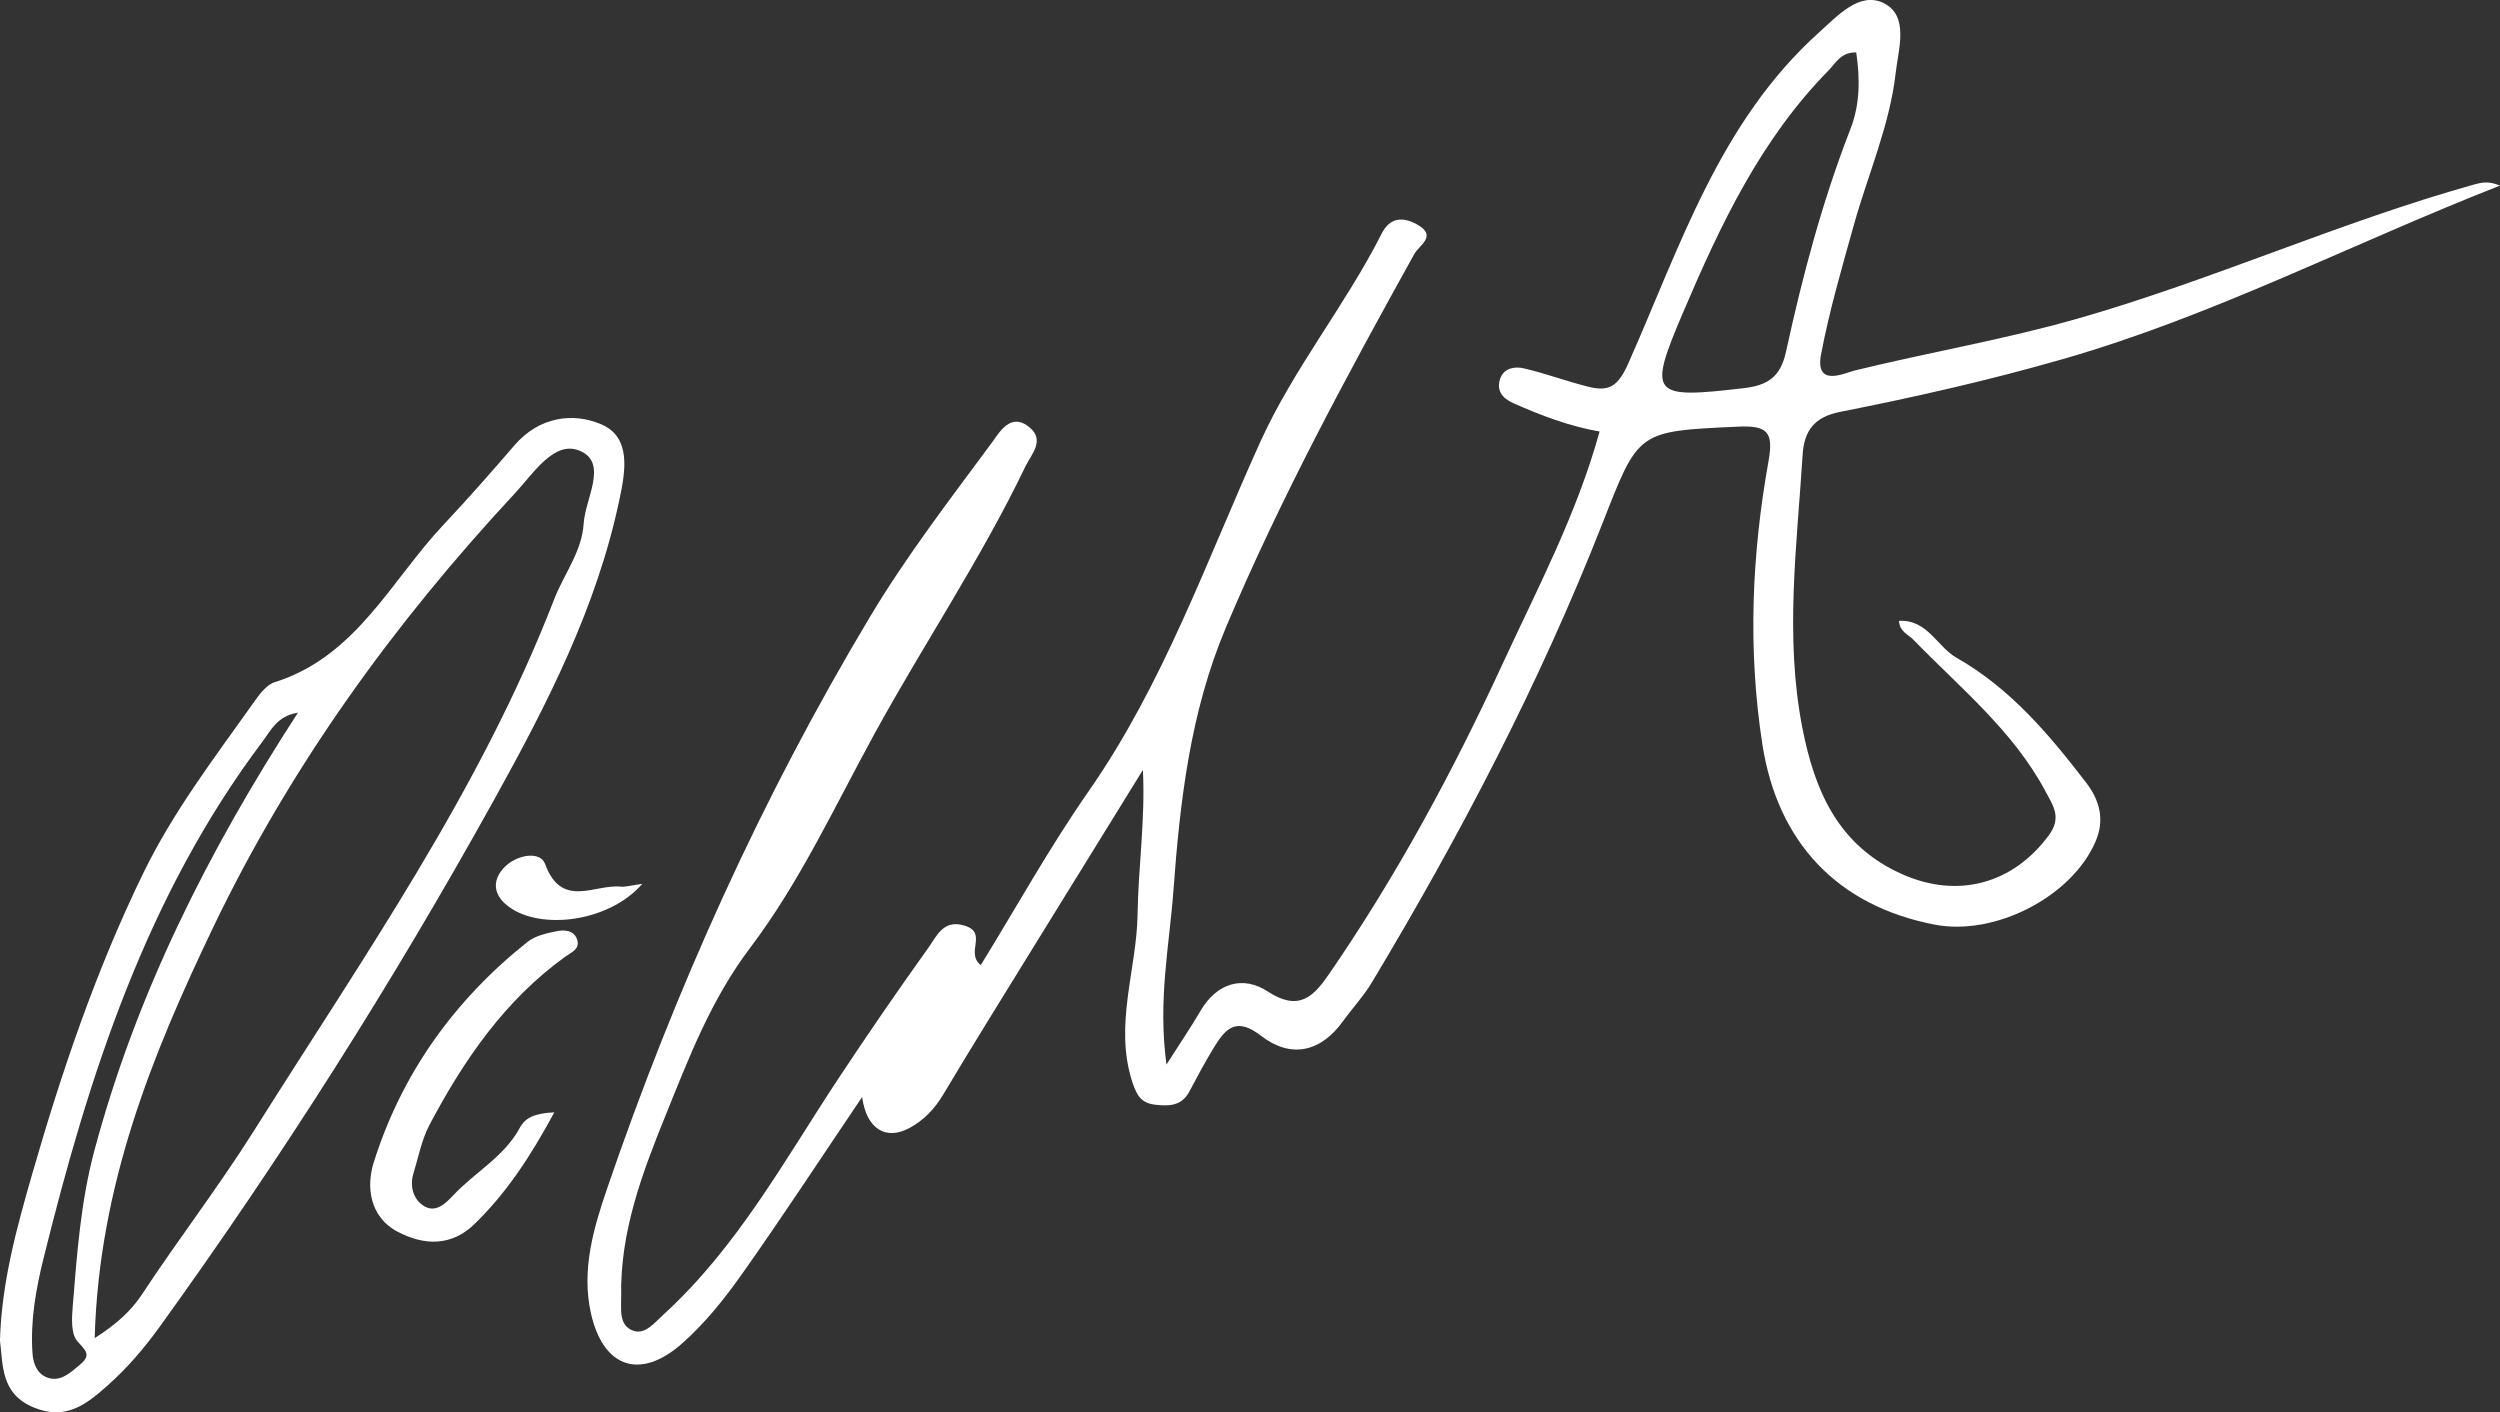 <svg width="154" height="87" viewBox="0 0 154 87" fill="none" xmlns="http://www.w3.org/2000/svg">
<rect x="0" y="0" width="154" height="87" fill="#333333" stroke="none"/>
<g clip-path="url(#clip0_3_4041)">
<path d="M154 11.433C144.867 15.015 136.337 19.46 127.086 22.116C122.554 23.42 117.973 24.459 113.357 25.37C111.763 25.684 111.135 26.532 111.042 28.012C110.689 33.613 109.933 39.219 111.022 44.821C111.778 48.702 113.22 52.093 117.178 53.852C120.602 55.372 123.991 54.46 126.213 51.446C127.023 50.349 126.458 49.608 126.022 48.785C124.035 45.031 120.754 42.385 117.865 39.406C117.546 39.077 117.016 38.92 116.977 38.244C118.743 38.156 119.322 39.837 120.523 40.518C123.844 42.405 126.228 45.247 128.504 48.207C129.352 49.31 129.657 50.51 129.088 51.833C127.631 55.234 122.897 57.675 119.184 56.959C113.185 55.803 109.497 51.892 108.56 45.84C107.657 39.989 107.907 34.162 108.947 28.369C109.266 26.581 108.83 26.198 107.049 26.282C100.815 26.566 100.947 26.546 98.701 32.265C94.831 42.12 89.935 51.48 84.486 60.551C83.985 61.385 83.303 62.11 82.73 62.904C81.337 64.844 79.487 65.202 77.687 63.81C76.196 62.654 75.529 63.301 74.813 64.467C74.258 65.369 73.758 66.305 73.263 67.241C72.787 68.142 71.987 68.147 71.149 68.049C70.335 67.951 70.04 67.535 69.761 66.682C68.603 63.154 70.025 59.753 70.075 56.298C70.119 53.397 70.555 50.505 70.403 47.428C68.166 51.049 65.925 54.671 63.688 58.297C61.809 61.345 59.916 64.384 58.082 67.456C57.557 68.334 56.885 69.02 56.021 69.485C54.569 70.269 53.368 69.544 53.108 67.574C50.572 71.328 48.193 74.969 45.681 78.517C44.607 80.036 43.406 81.531 42.017 82.756C39.432 85.045 37.152 84.246 36.401 80.899C35.808 78.252 36.553 75.684 37.387 73.249C41.591 60.944 46.922 49.128 53.608 37.97C55.84 34.245 58.503 30.776 61.093 27.276C61.55 26.664 62.256 25.331 63.443 26.345C64.375 27.144 63.521 27.992 63.163 28.737C60.451 34.392 56.944 39.606 53.927 45.095C51.465 49.579 49.292 54.308 46.231 58.356C43.778 61.595 42.429 65.183 40.973 68.775C39.545 72.298 38.191 75.92 38.265 79.83C38.28 80.59 38.079 81.663 39.025 81.977C39.751 82.217 40.306 81.492 40.86 80.987C45.412 76.836 48.321 71.475 51.656 66.422C53.451 63.708 55.295 61.027 57.189 58.38C57.704 57.665 58.111 56.597 59.445 57.028C60.863 57.484 59.445 58.679 60.416 59.449C62.604 55.896 64.65 52.201 67.053 48.751C71.683 42.106 74.327 34.525 77.623 27.247C79.674 22.709 82.862 18.833 85.104 14.403C85.609 13.403 86.379 13.329 87.277 13.819C88.576 14.525 87.424 15.099 87.12 15.648C82.945 23.175 78.85 30.736 75.504 38.68C73.322 43.865 72.684 49.354 72.282 54.877C72.032 58.258 71.316 61.63 71.855 65.575C72.718 64.217 73.371 63.266 73.95 62.272C74.965 60.537 76.574 60.081 78.094 61.076C79.998 62.321 80.9 61.409 81.856 60.022C86.011 53.985 89.489 47.555 92.55 40.915C94.708 36.24 97.136 31.663 98.534 26.581C96.66 26.257 94.929 25.591 93.222 24.836C92.52 24.527 92.157 24.027 92.422 23.297C92.657 22.65 93.349 22.567 93.869 22.69C95.213 23.003 96.513 23.493 97.852 23.826C99.098 24.135 99.667 23.822 100.305 22.381C103.498 15.187 105.926 7.498 112.057 1.994C113.19 0.975 114.554 -0.544 116.035 0.191C117.615 0.98 116.943 3.004 116.776 4.479C116.408 7.728 115.069 10.737 114.196 13.864C113.46 16.495 112.69 19.132 112.18 21.812C111.782 23.9 113.627 22.974 114.255 22.822C118.831 21.7 123.481 20.916 128.018 19.617C136.269 17.255 144.102 13.692 152.357 11.379C152.843 11.242 153.294 11.134 153.986 11.428L154 11.433ZM114.343 3.229C113.386 3.215 113.092 3.876 112.66 4.317C108.471 8.566 105.98 13.849 103.684 19.23C101.492 24.375 101.702 24.581 107.422 23.91C108.874 23.738 109.673 23.243 110.017 21.67C111.032 17.01 112.253 12.398 113.99 7.939C114.583 6.415 114.583 4.832 114.343 3.234V3.229Z" fill="white"/>
<path d="M4.45424e-05 82.492C0.113 78.968 1.025 75.655 1.957 72.411C3.792 66.025 5.925 59.728 8.854 53.73C10.674 50.001 13.17 46.732 15.549 43.38C15.922 42.856 16.373 42.194 16.923 42.023C21.945 40.44 24.064 35.784 27.312 32.334C28.817 30.736 30.269 29.08 31.706 27.414C33.198 25.689 35.277 25.375 37.053 26.145C38.902 26.943 38.52 29.051 38.166 30.732C36.769 37.421 33.673 43.434 30.402 49.329C24.197 60.512 17.354 71.303 9.874 81.678C8.917 83.006 7.873 84.236 6.642 85.334C5.307 86.52 4.057 87.514 2.08 86.701C0.02 85.853 0.191 84.064 -0.01 82.492H4.45424e-05ZM5.832 82.428C7.225 81.541 8.103 80.713 8.756 79.718C10.992 76.322 13.469 73.107 15.642 69.657C22.323 59.032 29.563 48.736 34.135 36.921C34.738 35.367 35.846 33.981 35.954 32.256C36.047 30.717 37.455 28.561 35.768 27.791C34.164 27.056 32.874 29.149 31.741 30.364C24.265 38.396 17.884 47.217 13.131 57.126C9.364 64.987 6.092 73.038 5.832 82.433V82.428ZM18.365 43.895C17.06 44.115 16.697 44.982 16.182 45.664C9.025 55.171 5.479 66.212 2.673 77.552C2.207 79.438 1.864 81.374 2.001 83.359C2.05 84.084 2.34 84.687 2.987 84.883C3.762 85.113 4.356 84.54 4.925 84.064C5.661 83.452 5.263 83.187 4.758 82.609C4.366 82.158 4.42 81.207 4.478 80.497C4.738 77.267 4.974 74.018 5.813 70.877C8.388 61.262 12.788 52.475 18.36 43.89L18.365 43.895Z" fill="white"/>
<path d="M34.145 68.52C32.693 71.22 31.197 73.489 29.225 75.405C27.827 76.763 26.154 76.748 24.496 75.876C22.721 74.94 22.574 73.038 23.015 71.627C24.732 66.148 27.984 61.61 32.492 58.023C32.972 57.641 33.669 57.484 34.297 57.361C34.753 57.268 35.356 57.298 35.547 57.866C35.749 58.459 35.209 58.65 34.817 58.934C31.089 61.62 28.568 65.305 26.458 69.289C25.973 70.206 25.777 71.279 25.468 72.284C25.232 73.058 25.448 73.837 26.056 74.254C26.807 74.763 27.42 74.165 27.94 73.612C29.264 72.2 31.059 71.254 32.016 69.48C32.364 68.838 32.923 68.584 34.145 68.52Z" fill="white"/>
<path d="M39.565 54.445C37.421 56.915 32.919 57.356 31.084 55.641C30.363 54.965 30.387 54.166 31.025 53.47C31.79 52.637 33.276 52.397 33.576 53.215C34.591 56.004 36.617 54.455 38.231 54.617C38.52 54.646 38.829 54.548 39.565 54.445Z" fill="white"/>
</g>
<defs>
<clipPath id="clip0_3_4041">
<rect width="154" height="87" fill="white"/>
</clipPath>
</defs>
</svg>

